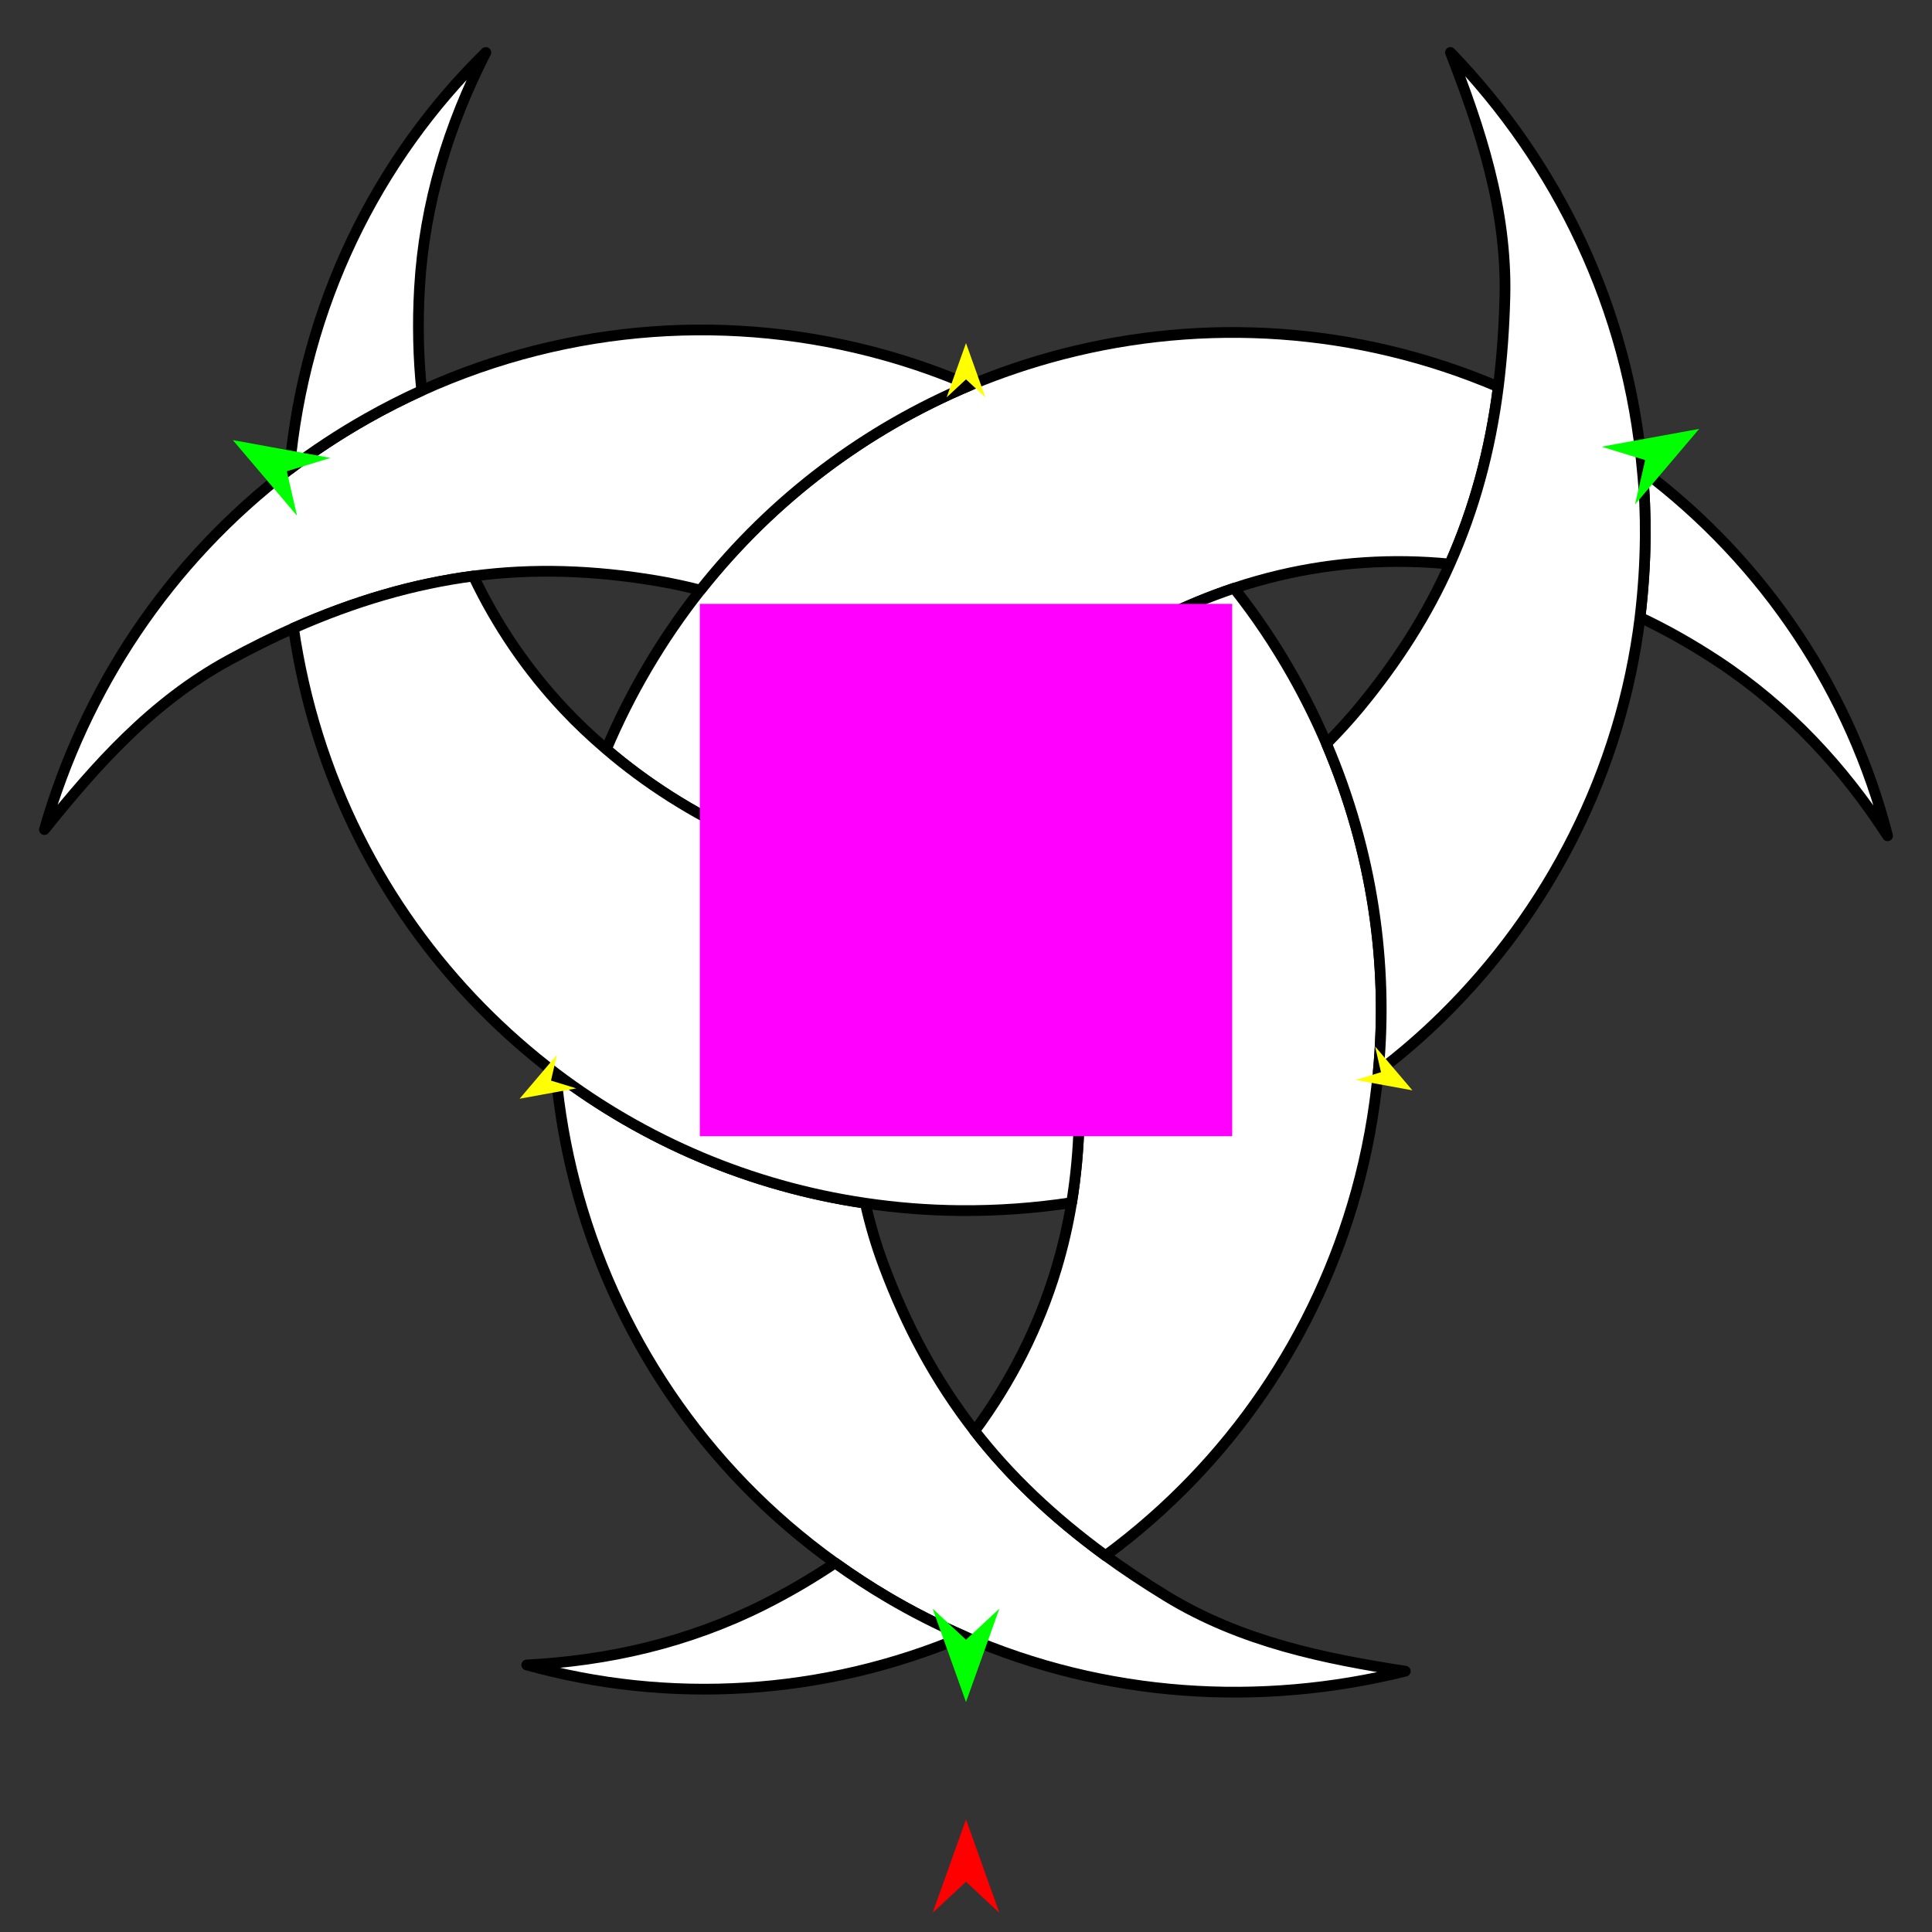 <?xml version="1.0" encoding="utf-8"?>
<!-- Generator: Moho 12.5 build 22414 -->
<!DOCTYPE svg PUBLIC "-//W3C//DTD SVG 1.1//EN" "http://www.w3.org/Graphics/SVG/1.1/DTD/svg11.dtd">
<svg version="1.1" id="Frame_0" xmlns="http://www.w3.org/2000/svg" xmlns:xlink="http://www.w3.org/1999/xlink" width="720px" height="720px">
<rect width="100%" height="100%" fill="#333333" stroke="none"/>
<g id="crescent_interlock_3">
<g id="crescent_2">
<path fill="#ffffff" fill-rule="evenodd" stroke="#000000" stroke-width="4" stroke-linecap="round" stroke-linejoin="round" d="M 639.764 246.165 C 630.229 239.905 620.417 234.409 611.190 230.075 C 612.409 219.748 613.049 210.078 613.137 200.270 C 613.212 191.863 612.878 183.551 612.026 175.193 C 658.415 210.039 689.881 258.634 703.448 311.476 C 687.052 286.164 666.293 263.583 639.764 246.165 Z"/>
<path fill="#ffffff" fill-rule="evenodd" stroke="#000000" stroke-width="4" stroke-linecap="round" stroke-linejoin="round" d="M 225.964 279.219 C 255.644 304.678 294.894 323.163 335.656 328.676 C 338.496 322.432 341.683 316.294 345.219 310.292 C 349.794 302.525 354.956 295.099 360.990 287.583 C 386.375 255.956 422.389 231.753 459.923 219.210 C 465.407 217.377 471.078 215.758 476.750 214.418 C 497.676 209.474 519.022 208.121 540.286 210.198 C 549.359 189.870 555.325 168.094 558.376 144.163 C 505.705 121.673 448.687 118.357 396.042 131.962 C 384.134 135.039 372.450 138.983 361.449 143.615 C 322.909 159.842 288.274 185.498 261.017 219.923 C 254.032 228.745 247.377 238.427 241.327 248.694 C 235.426 258.708 230.290 268.955 225.964 279.219 Z"/>
<path fill="#ffffff" fill-rule="evenodd" stroke="#000000" stroke-width="4" stroke-linecap="round" stroke-linejoin="round" d="M 214.172 440.595 C 210.770 427.434 208.427 413.999 207.140 400.040 C 240.178 425.027 279.585 442.109 322.482 448.401 C 324.165 456.043 326.461 463.855 329.297 471.457 C 337.845 494.369 348.718 514.586 363.231 533.268 C 376.152 549.902 392.211 565.276 411.999 579.732 C 418.766 584.677 426.456 589.803 434.676 594.826 C 462.770 611.994 493.951 618.196 523.712 622.802 C 469.657 636.238 411.799 632.668 359.344 609.779 C 349.202 605.355 339.957 600.646 330.903 595.310 C 324.264 591.398 317.869 587.233 311.221 582.473 C 261.997 547.244 228.586 496.374 214.172 440.595 Z"/>
<path fill="none" stroke="#ffffff" stroke-width="1" stroke-linecap="butt" stroke-linejoin="round" d="M 361.449 143.615 C 322.909 159.842 288.274 185.498 261.017 219.923 "/>
<path fill="#ffffff" fill-rule="evenodd" stroke="#000000" stroke-width="4" stroke-linecap="round" stroke-linejoin="round" d="M 329.118 132.189 C 340.345 135.305 351.358 139.194 361.449 143.615 C 322.909 159.842 288.274 185.498 261.017 219.923 C 255.542 218.526 250.204 217.363 244.827 216.460 C 221.175 212.485 198.649 211.743 176.415 214.675 C 154.268 217.596 132.422 223.904 109.382 234.090 C 102.042 237.333 93.758 241.430 85.298 246.036 C 56.383 261.782 35.421 285.685 16.552 309.156 C 31.582 256.884 62.467 209.581 107.888 174.918 C 116.605 168.265 126.398 161.787 136.764 155.925 C 143.472 152.131 150.277 148.675 157.160 145.552 C 212.845 120.283 273.605 116.784 329.118 132.189 Z"/>
<path fill="none" stroke="#ffffff" stroke-width="1" stroke-linecap="butt" stroke-linejoin="round" d="M 360.990 287.583 C 386.375 255.956 422.389 231.753 459.923 219.210 "/>
<path fill="none" stroke="#ffffff" stroke-width="1" stroke-linecap="butt" stroke-linejoin="round" d="M 411.999 579.732 C 392.211 565.276 376.152 549.902 363.231 533.268 "/>
<path fill="#ffffff" fill-rule="evenodd" stroke="#000000" stroke-width="4" stroke-linecap="round" stroke-linejoin="round" d="M 376.439 310.832 C 371.827 302.680 366.688 294.950 360.990 287.583 C 386.375 255.956 422.389 231.753 459.923 219.210 C 467.966 229.359 475.226 240.156 481.731 251.657 C 486.511 260.109 490.754 268.715 494.348 277.141 C 511.410 317.140 517.447 359.141 513.645 399.322 C 512.166 414.968 509.447 429.664 505.466 444.010 C 490.753 497.029 458.796 545.262 411.999 579.732 C 392.211 565.276 376.152 549.902 363.231 533.268 C 376.708 515.045 387.099 494.678 393.703 472.678 C 396.141 464.558 398.066 456.147 399.360 448.189 C 405.773 408.798 401.418 365.996 385.381 328.879 C 382.639 322.533 379.698 316.592 376.439 310.832 Z"/>
<path fill="none" stroke="#ffffff" stroke-width="1" stroke-linecap="butt" stroke-linejoin="round" d="M 311.221 582.473 C 317.869 587.233 324.264 591.398 330.903 595.310 "/>
<path fill="none" stroke="#ffffff" stroke-width="1" stroke-linecap="butt" stroke-linejoin="round" d="M 330.903 595.310 C 339.957 600.646 349.202 605.355 359.344 609.779 "/>
<path fill="#ffffff" fill-rule="evenodd" stroke="#000000" stroke-width="4" stroke-linecap="round" stroke-linejoin="round" d="M 284.703 597.978 C 293.819 593.390 302.517 588.305 311.221 582.473 C 317.869 587.233 324.264 591.398 330.903 595.310 C 339.957 600.646 349.202 605.355 359.344 609.779 C 306.663 632.194 248.845 635.146 196.299 620.475 C 226.418 618.931 256.354 612.244 284.703 597.978 Z"/>
<path fill="none" stroke="#ffffff" stroke-width="1" stroke-linecap="butt" stroke-linejoin="round" d="M 385.381 328.879 C 401.418 365.996 405.773 408.798 399.360 448.189 "/>
<path fill="none" stroke="#ffffff" stroke-width="1" stroke-linecap="butt" stroke-linejoin="round" d="M 322.482 448.401 C 279.585 442.109 240.178 425.027 207.140 400.040 "/>
<path fill="none" stroke="#ffffff" stroke-width="1" stroke-linecap="butt" stroke-linejoin="round" d="M 109.382 234.090 C 132.422 223.904 154.268 217.596 176.415 214.675 "/>
<path fill="none" stroke="#ffffff" stroke-width="1" stroke-linecap="butt" stroke-linejoin="round" d="M 225.964 279.219 C 255.644 304.678 294.894 323.163 335.656 328.676 "/>
<path fill="#ffffff" fill-rule="evenodd" stroke="#000000" stroke-width="4" stroke-linecap="round" stroke-linejoin="round" d="M 359.145 330.381 C 367.926 330.458 376.618 329.947 385.381 328.879 C 401.418 365.996 405.773 408.798 399.360 448.189 C 385.728 450.254 371.870 451.279 357.747 451.153 C 345.838 451.048 334.131 450.127 322.482 448.401 C 279.585 442.109 240.178 425.027 207.140 400.040 C 197.260 392.530 187.956 384.347 179.296 375.532 C 142.553 338.128 117.401 289.336 109.382 234.090 C 132.422 223.904 154.268 217.596 176.415 214.675 C 185.134 232.991 196.455 249.658 210.350 264.408 C 215.074 269.422 220.133 274.240 225.964 279.219 C 255.644 304.678 294.894 323.163 335.656 328.676 C 343.482 329.732 351.313 330.312 359.145 330.381 Z"/>
<path fill="none" stroke="#ffffff" stroke-width="1" stroke-linecap="butt" stroke-linejoin="round" d="M 513.645 399.322 C 517.447 359.141 511.410 317.140 494.348 277.141 "/>
<path fill="none" stroke="#ffffff" stroke-width="1" stroke-linecap="butt" stroke-linejoin="round" d="M 540.286 210.198 C 549.359 189.870 555.325 168.094 558.376 144.163 "/>
<path fill="none" stroke="#ffffff" stroke-width="1" stroke-linecap="butt" stroke-linejoin="round" d="M 612.026 175.193 C 612.878 183.551 613.212 191.863 613.137 200.270 "/>
<path fill="none" stroke="#ffffff" stroke-width="1" stroke-linecap="butt" stroke-linejoin="round" d="M 613.137 200.270 C 613.049 210.078 612.409 219.748 611.190 230.075 "/>
<path fill="#ffffff" fill-rule="evenodd" stroke="#000000" stroke-width="4" stroke-linecap="round" stroke-linejoin="round" d="M 537.515 378.720 C 530.127 385.979 522.294 392.784 513.645 399.322 C 517.447 359.141 511.410 317.140 494.348 277.141 C 498.824 272.610 502.875 268.197 506.680 263.588 C 520.769 246.521 531.994 228.909 540.286 210.198 C 549.359 189.870 555.325 168.094 558.376 144.163 C 559.744 133.167 560.542 122.199 560.831 110.643 C 561.652 77.729 551.433 47.624 540.541 19.547 C 580.569 61.057 606.848 115.211 612.026 175.193 C 612.878 183.551 613.212 191.863 613.137 200.270 C 613.049 210.078 612.409 219.748 611.190 230.075 C 604.103 287.628 577.228 339.708 537.515 378.720 Z"/>
<path fill="none" stroke="#ffffff" stroke-width="1" stroke-linecap="butt" stroke-linejoin="round" d="M 157.160 145.552 C 150.277 148.675 143.472 152.131 136.764 155.925 "/>
<path fill="none" stroke="#ffffff" stroke-width="1" stroke-linecap="butt" stroke-linejoin="round" d="M 136.764 155.925 C 126.398 161.787 116.605 168.265 107.888 174.918 "/>
<path fill="#ffffff" fill-rule="evenodd" stroke="#000000" stroke-width="4" stroke-linecap="round" stroke-linejoin="round" d="M 156.338 107.362 C 155.581 120.547 155.897 133.542 157.160 145.552 C 150.277 148.675 143.472 152.131 136.764 155.925 C 126.398 161.787 116.605 168.265 107.888 174.918 C 113.301 114.096 140.265 59.499 181.057 19.553 C 167.334 46.409 158.157 75.677 156.338 107.362 Z"/>
</g>
<g id="specs_2">
<path fill="#ff00ff" fill-rule="evenodd" stroke="none" d="M 260.795 423.444 C 260.815 423.444 459.185 423.444 459.205 423.444 C 459.205 423.424 459.205 225.055 459.205 225.035 C 459.185 225.035 260.815 225.035 260.795 225.035 C 260.795 225.055 260.795 423.424 260.795 423.444 Z"/>
<path fill="#ff0000" fill-rule="evenodd" stroke="none" d="M 360.000 678.034 C 360.001 678.037 372.432 712.843 372.433 712.847 C 372.432 712.845 360.001 701.279 360.000 701.278 C 359.999 701.279 347.568 712.845 347.567 712.847 C 347.568 712.843 359.999 678.037 360.000 678.034 Z"/>
<path fill="#ffff00" fill-rule="evenodd" stroke="none" d="M 360.000 127.869 C 360.001 127.871 367.221 148.090 367.222 148.092 C 367.221 148.091 360.001 141.373 360.000 141.372 C 359.999 141.373 352.779 148.091 352.778 148.092 C 352.779 148.090 359.999 127.871 360.000 127.869 Z"/>
<path fill="#00ff00" fill-rule="evenodd" stroke="none" d="M 360.000 634.318 C 360.001 634.315 372.432 599.509 372.433 599.506 C 372.432 599.507 360.001 611.073 360.000 611.074 C 359.999 611.073 347.568 599.507 347.567 599.506 C 347.568 599.509 359.999 634.315 360.000 634.318 Z"/>
<path fill="#00ff00" fill-rule="evenodd" stroke="none" d="M 633.244 159.833 C 633.241 159.834 596.883 166.471 596.879 166.472 C 596.881 166.473 613.112 171.455 613.114 171.455 C 613.114 171.457 609.312 188.005 609.312 188.007 C 609.314 188.004 633.242 159.836 633.244 159.833 Z"/>
<path fill="#00ff00" fill-rule="evenodd" stroke="none" d="M 86.756 164.007 C 86.758 164.009 110.686 192.177 110.688 192.180 C 110.688 192.179 106.886 175.630 106.886 175.629 C 106.888 175.628 123.119 170.646 123.121 170.646 C 123.117 170.645 86.759 164.007 86.756 164.007 Z"/>
<path fill="#ffff00" fill-rule="evenodd" stroke="none" d="M 193.648 409.459 C 193.649 409.458 207.548 393.096 207.550 393.094 C 207.549 393.095 205.342 402.707 205.341 402.708 C 205.342 402.708 214.771 405.602 214.772 405.603 C 214.769 405.603 193.650 409.459 193.648 409.459 Z"/>
<path fill="#ffff00" fill-rule="evenodd" stroke="none" d="M 526.352 406.332 C 526.350 406.332 505.231 402.476 505.228 402.476 C 505.229 402.475 514.657 399.581 514.658 399.581 C 514.658 399.580 512.451 389.968 512.450 389.967 C 512.452 389.968 526.351 406.331 526.352 406.332 Z"/>
</g>
</g>
</svg>
